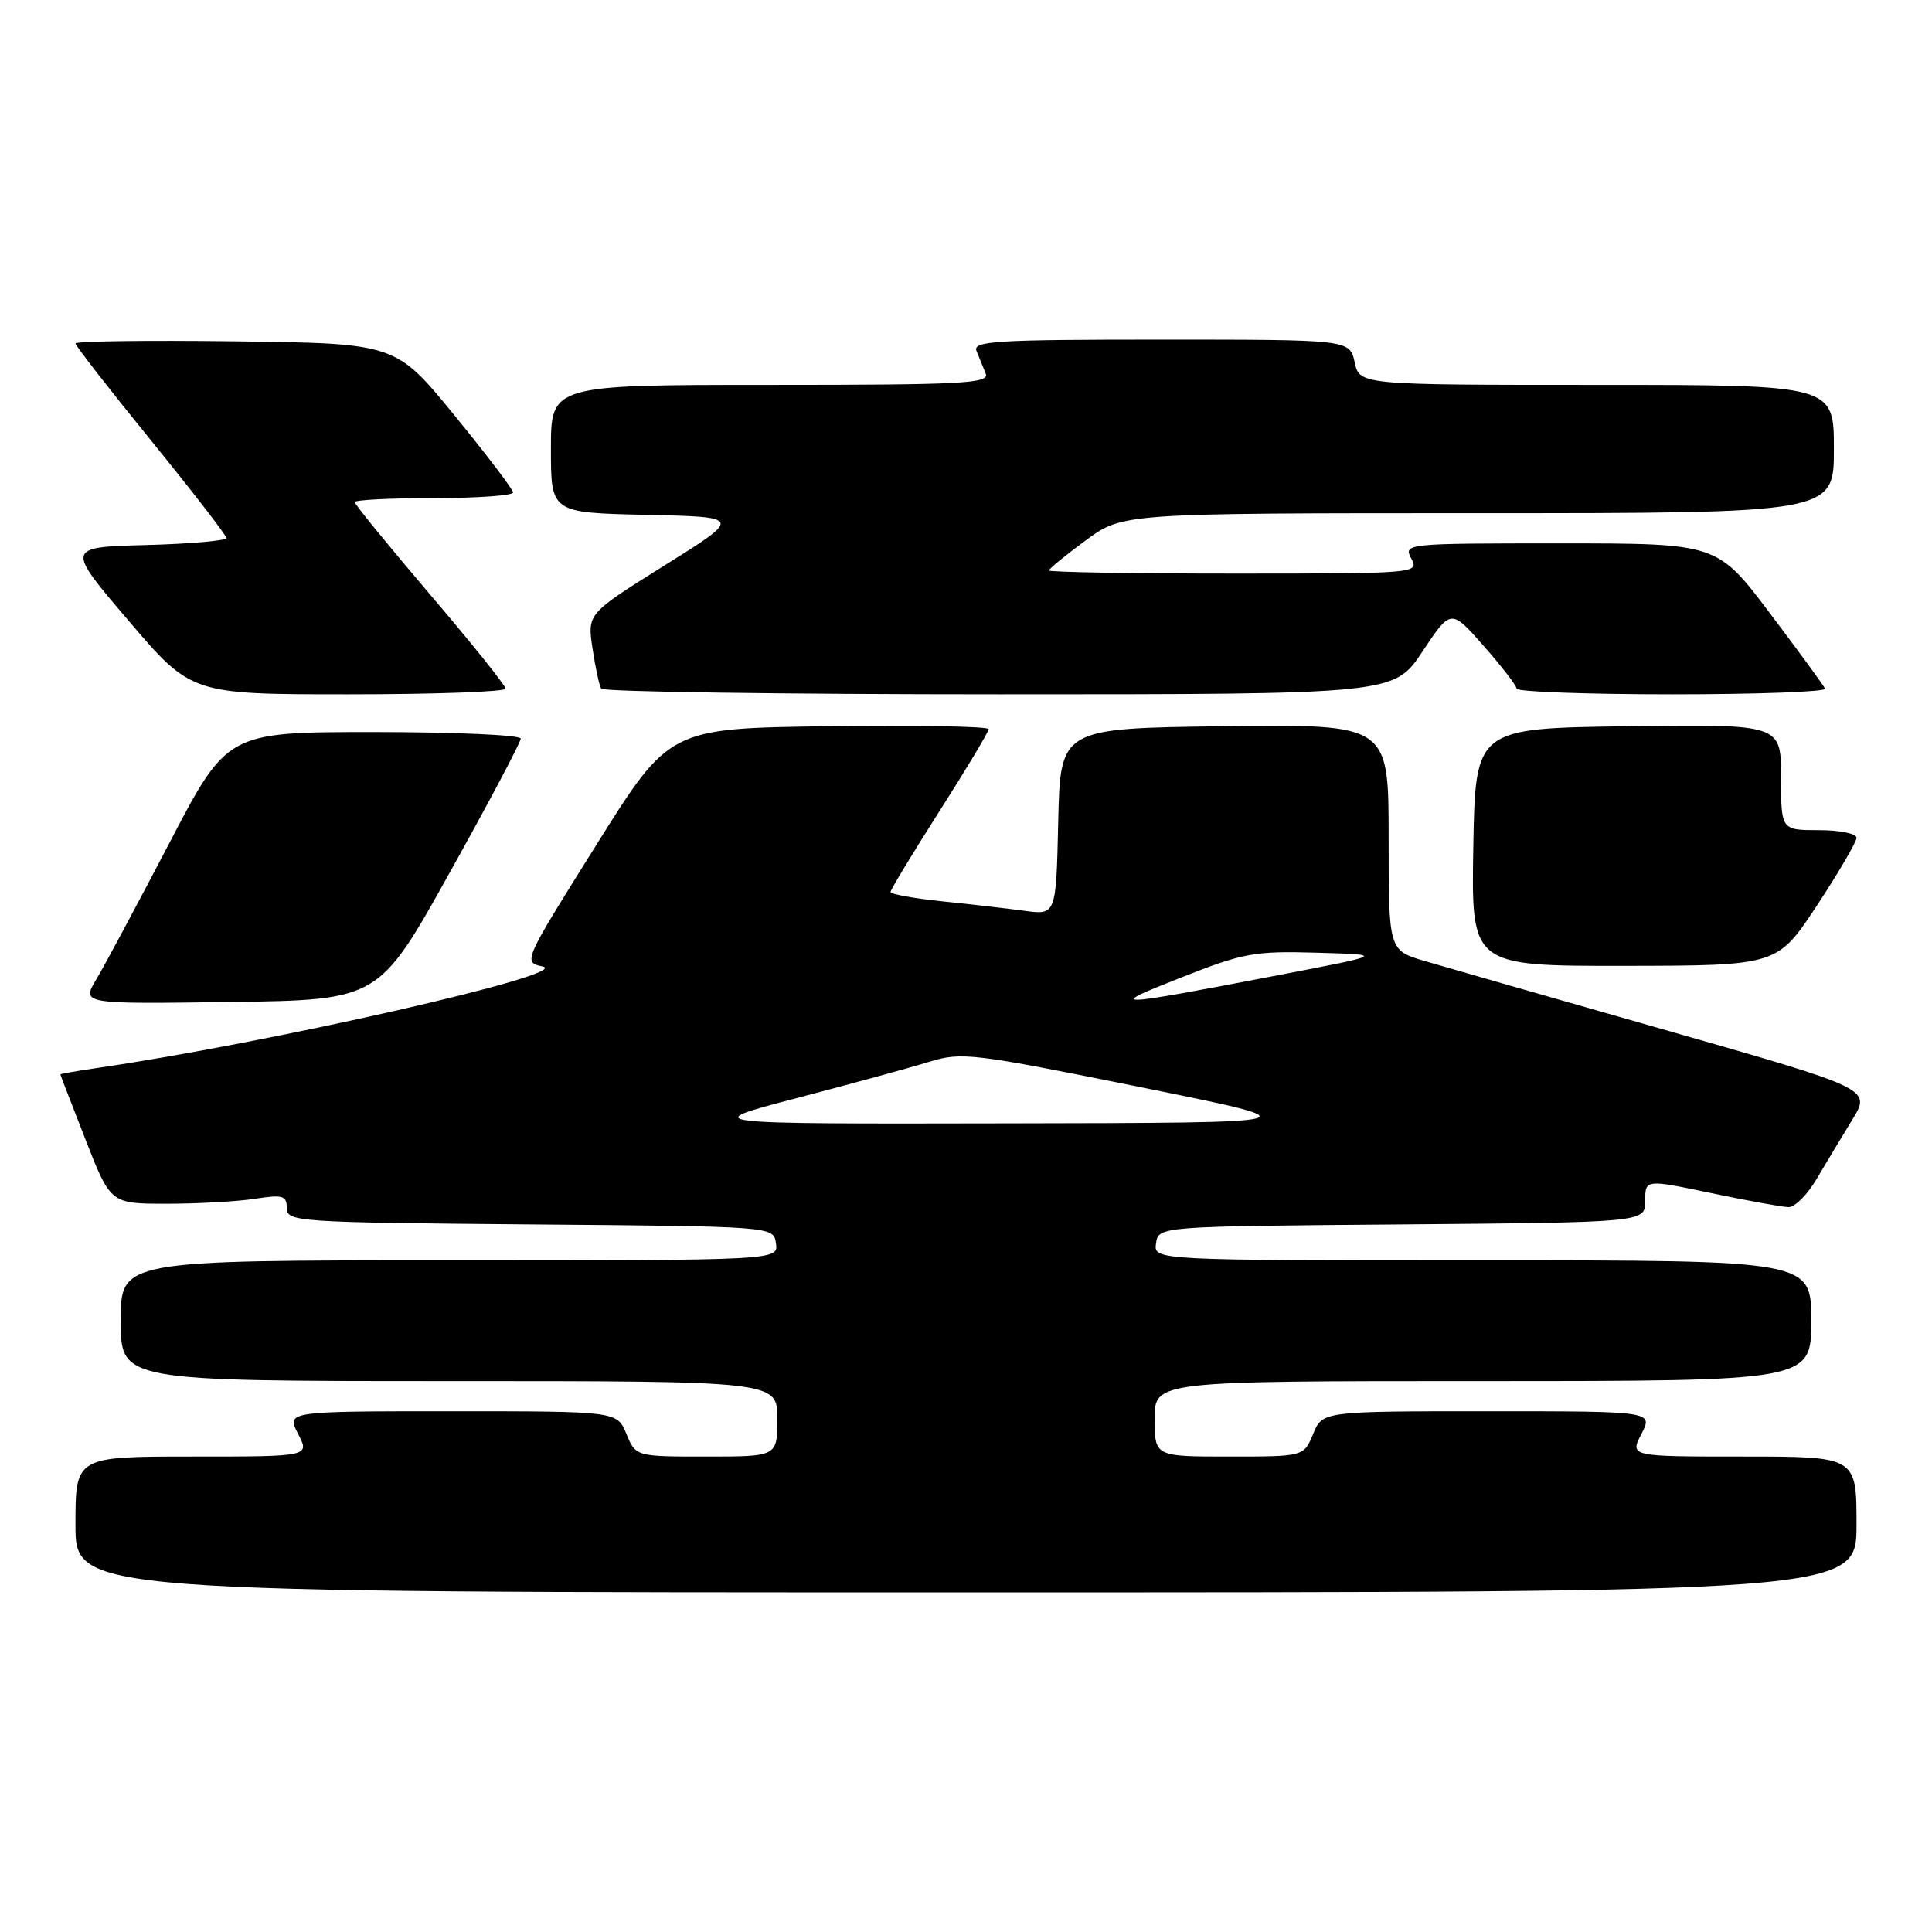 <?xml version="1.0" encoding="UTF-8" standalone="no"?>
<!DOCTYPE svg PUBLIC "-//W3C//DTD SVG 1.1//EN" "http://www.w3.org/Graphics/SVG/1.1/DTD/svg11.dtd" >
<svg xmlns="http://www.w3.org/2000/svg" xmlns:xlink="http://www.w3.org/1999/xlink" version="1.1" viewBox="0 0 256 256">
 <g >
 <path fill="currentColor"
d=" M 246.00 202.00 C 246.00 193.00 246.00 193.00 230.97 193.00 C 215.95 193.00 215.95 193.00 217.50 190.00 C 219.05 187.00 219.05 187.00 197.15 187.00 C 175.24 187.00 175.24 187.00 174.00 190.00 C 172.76 193.00 172.76 193.00 162.88 193.00 C 153.00 193.00 153.00 193.00 153.00 188.00 C 153.00 183.00 153.00 183.00 196.50 183.00 C 240.00 183.00 240.00 183.00 240.00 175.00 C 240.00 167.00 240.00 167.00 196.43 167.00 C 152.86 167.00 152.86 167.00 153.18 164.75 C 153.50 162.50 153.50 162.50 185.75 162.24 C 218.00 161.97 218.00 161.97 218.00 159.12 C 218.00 156.26 218.00 156.26 226.75 158.09 C 231.56 159.10 236.18 159.94 237.00 159.95 C 237.82 159.97 239.49 158.30 240.70 156.24 C 241.92 154.18 244.04 150.65 245.43 148.38 C 247.95 144.27 247.95 144.27 220.73 136.50 C 205.75 132.23 191.36 128.10 188.75 127.33 C 184.00 125.92 184.00 125.92 184.00 110.94 C 184.00 95.96 184.00 95.96 162.25 96.23 C 140.50 96.50 140.50 96.50 140.22 108.88 C 139.94 121.26 139.94 121.26 135.72 120.68 C 133.40 120.37 128.46 119.80 124.75 119.42 C 121.04 119.03 118.00 118.48 118.00 118.19 C 118.00 117.90 120.92 113.07 124.50 107.46 C 128.07 101.86 131.00 96.97 131.00 96.61 C 131.00 96.25 121.48 96.08 109.85 96.23 C 88.69 96.50 88.69 96.50 78.99 112.00 C 69.31 127.45 69.29 127.50 71.89 128.06 C 76.19 128.98 35.86 138.17 12.75 141.53 C 10.14 141.92 8.00 142.29 8.00 142.36 C 8.00 142.44 9.50 146.32 11.33 151.00 C 14.65 159.50 14.65 159.50 22.08 159.50 C 26.16 159.50 31.41 159.21 33.75 158.85 C 37.48 158.27 38.00 158.42 38.00 160.08 C 38.00 161.89 39.38 161.98 70.25 162.24 C 102.50 162.50 102.50 162.50 102.82 164.75 C 103.14 167.00 103.14 167.00 59.57 167.00 C 16.00 167.00 16.00 167.00 16.00 175.00 C 16.00 183.00 16.00 183.00 59.50 183.00 C 103.00 183.00 103.00 183.00 103.00 188.00 C 103.00 193.00 103.00 193.00 93.62 193.00 C 84.24 193.00 84.24 193.00 83.00 190.00 C 81.76 187.00 81.76 187.00 59.85 187.00 C 37.95 187.00 37.95 187.00 39.50 190.00 C 41.05 193.00 41.05 193.00 25.53 193.00 C 10.00 193.00 10.00 193.00 10.00 202.00 C 10.00 211.00 10.00 211.00 128.00 211.00 C 246.00 211.00 246.00 211.00 246.00 202.00 Z  M 59.59 115.62 C 64.77 106.34 69.00 98.35 69.00 97.87 C 69.00 97.39 60.25 97.00 49.56 97.00 C 30.11 97.00 30.11 97.00 22.42 111.75 C 18.18 119.86 13.84 127.97 12.76 129.77 C 10.81 133.04 10.81 133.04 30.50 132.77 C 50.19 132.50 50.19 132.50 59.59 115.62 Z  M 240.75 119.99 C 243.64 115.60 246.00 111.56 246.00 111.01 C 246.00 110.45 243.75 110.00 241.00 110.00 C 236.00 110.00 236.00 110.00 236.00 102.98 C 236.00 95.96 236.00 95.96 215.75 96.23 C 195.50 96.50 195.50 96.50 195.22 112.25 C 194.95 128.00 194.95 128.00 215.22 127.98 C 235.50 127.95 235.50 127.95 240.75 119.99 Z  M 66.99 91.25 C 66.99 90.84 62.49 85.22 56.99 78.78 C 51.50 72.33 47.00 66.82 47.00 66.53 C 47.00 66.24 51.72 66.00 57.50 66.00 C 63.28 66.00 67.99 65.66 67.98 65.25 C 67.97 64.84 64.46 60.23 60.19 55.00 C 52.42 45.50 52.42 45.50 31.21 45.23 C 19.54 45.08 10.00 45.21 10.00 45.51 C 10.00 45.81 14.50 51.59 20.00 58.35 C 25.50 65.12 30.00 70.94 30.00 71.29 C 30.00 71.64 25.21 72.06 19.36 72.22 C 8.72 72.50 8.72 72.50 17.04 82.25 C 25.36 92.00 25.36 92.00 46.18 92.00 C 57.63 92.00 67.00 91.66 66.99 91.25 Z  M 188.48 86.33 C 192.25 80.66 192.25 80.66 196.59 85.58 C 198.97 88.29 200.94 90.84 200.96 91.25 C 200.98 91.66 210.26 92.00 221.58 92.00 C 232.90 92.00 242.02 91.66 241.83 91.25 C 241.65 90.84 238.36 86.34 234.52 81.25 C 227.54 72.00 227.54 72.00 206.73 72.00 C 186.24 72.00 185.95 72.03 187.00 74.00 C 188.06 75.97 187.76 76.00 163.54 76.00 C 150.04 76.00 139.00 75.81 139.00 75.59 C 139.00 75.36 141.20 73.56 143.88 71.59 C 148.77 68.00 148.77 68.00 195.88 68.00 C 243.00 68.00 243.00 68.00 243.00 59.50 C 243.00 51.00 243.00 51.00 211.58 51.00 C 180.16 51.00 180.16 51.00 179.50 48.00 C 178.84 45.00 178.84 45.00 153.81 45.00 C 131.96 45.00 128.86 45.19 129.39 46.50 C 129.73 47.33 130.27 48.67 130.61 49.50 C 131.14 50.81 127.58 51.00 102.11 51.00 C 73.00 51.00 73.00 51.00 73.00 59.47 C 73.00 67.94 73.00 67.94 85.66 68.22 C 98.32 68.50 98.32 68.50 88.07 74.91 C 77.82 81.32 77.82 81.32 78.51 85.91 C 78.89 88.43 79.40 90.84 79.66 91.25 C 79.91 91.66 103.65 92.00 132.42 92.00 C 184.72 92.00 184.72 92.00 188.48 86.33 Z  M 105.50 145.52 C 112.65 143.65 120.56 141.49 123.07 140.71 C 127.42 139.37 128.78 139.54 151.07 144.04 C 174.50 148.78 174.50 148.78 133.50 148.85 C 92.50 148.93 92.50 148.93 105.50 145.52 Z  M 156.50 129.53 C 164.77 126.26 166.23 126.00 174.50 126.24 C 183.50 126.50 183.50 126.50 169.50 129.19 C 147.11 133.49 146.38 133.51 156.50 129.53 Z "/>
</g>
</svg>